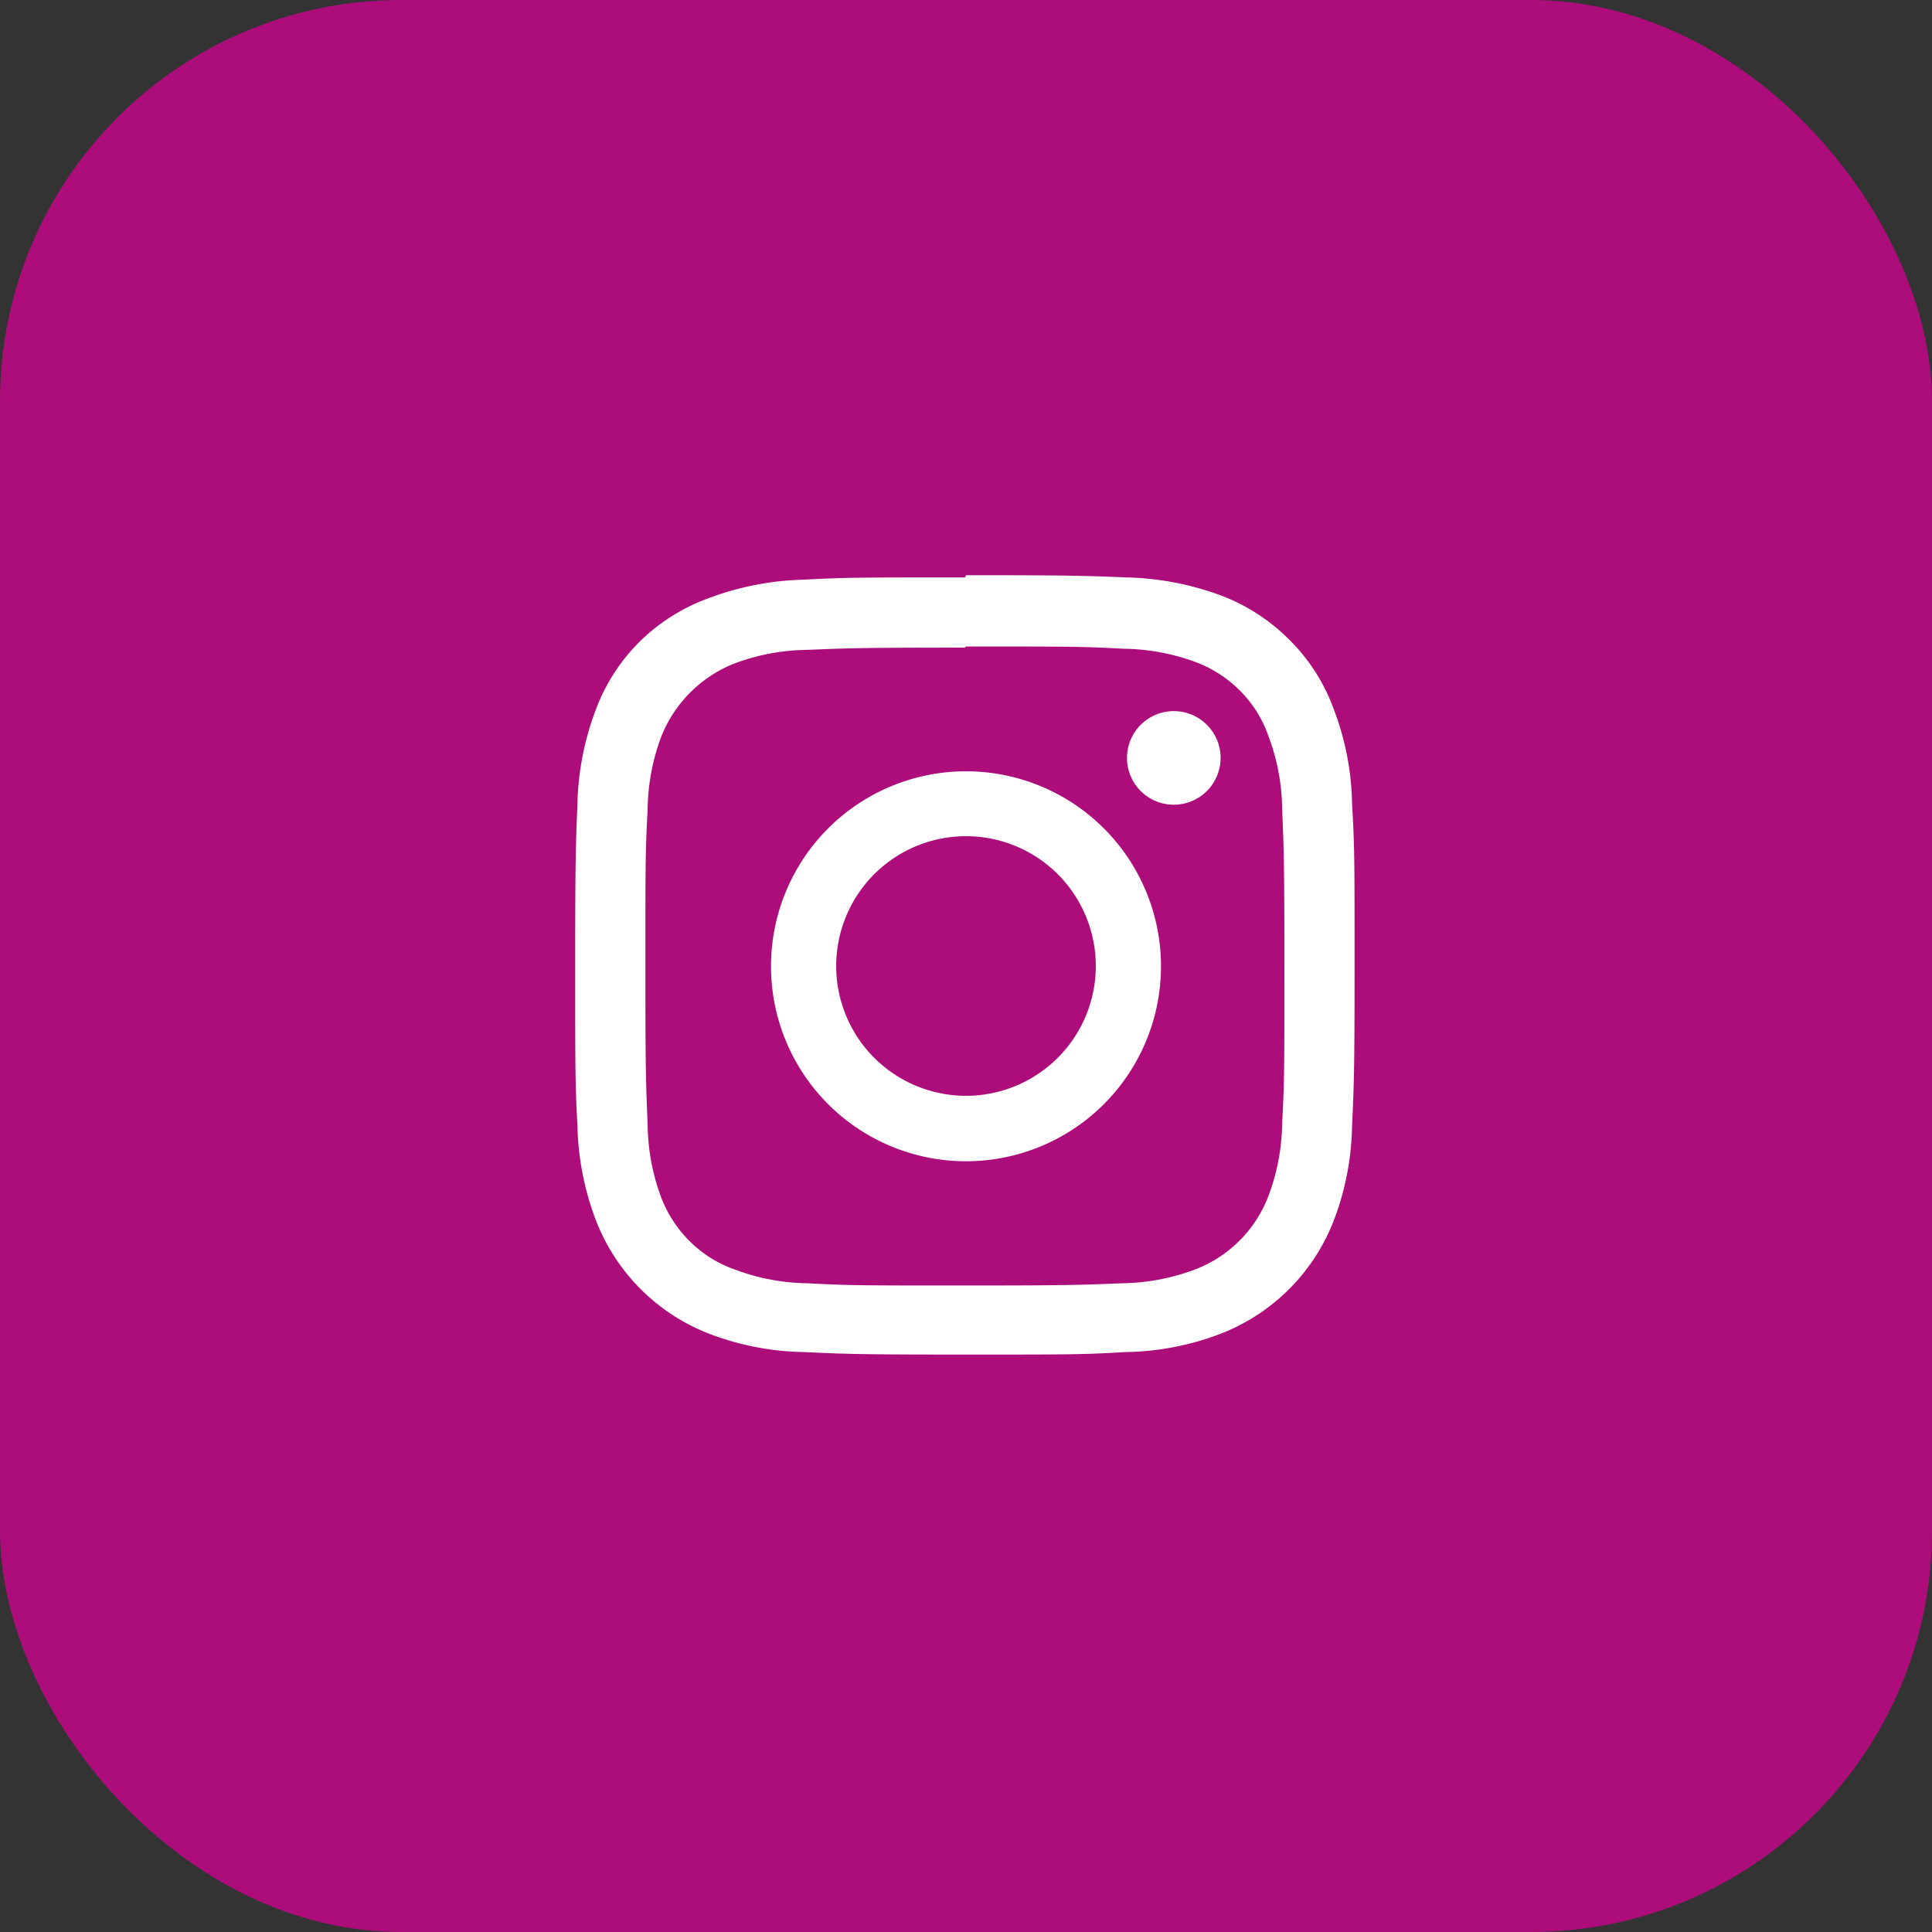 <svg xmlns="http://www.w3.org/2000/svg" viewBox="0 0 69.36 69.36"><rect x="0" y="0" width="69.36" height="69.36" fill="#333333" stroke="none"/><defs><style>.cls-1{fill:#ac0d7a;}.cls-2{fill:#fff;}</style></defs><g id="Layer_2" data-name="Layer 2"><g id="Layer_1-2" data-name="Layer 1"><rect class="cls-1" width="69.36" height="69.36" rx="14.4"/><path class="cls-2" d="M34.68,23.21c3.73,0,4.18,0,5.65.08a7.76,7.76,0,0,1,2.6.48,4.45,4.45,0,0,1,1.61,1.05,4.3,4.3,0,0,1,1,1.61,7.63,7.63,0,0,1,.49,2.6c.06,1.47.08,1.91.08,5.65s0,4.18-.08,5.65a7.63,7.63,0,0,1-.49,2.6,4.56,4.56,0,0,1-2.65,2.65,7.69,7.69,0,0,1-2.6.49c-1.47.06-1.92.08-5.65.08s-4.18,0-5.65-.08a7.63,7.63,0,0,1-2.6-.49,4.3,4.3,0,0,1-1.61-1,4.45,4.45,0,0,1-1.05-1.61,7.7,7.7,0,0,1-.48-2.6c-.06-1.47-.08-1.92-.08-5.65s0-4.18.08-5.65a7.7,7.7,0,0,1,.48-2.6,4.67,4.67,0,0,1,2.66-2.66,7.7,7.7,0,0,1,2.6-.48c1.47-.06,1.91-.08,5.65-.08m0-2.52c-3.8,0-4.28,0-5.77.08a10.43,10.43,0,0,0-3.39.65A6.91,6.91,0,0,0,23,23a6.75,6.75,0,0,0-1.61,2.48,10.14,10.14,0,0,0-.66,3.39c-.06,1.49-.08,2-.08,5.77s0,4.27.08,5.77a10.14,10.14,0,0,0,.66,3.39,7.11,7.11,0,0,0,4.09,4.09,9.93,9.93,0,0,0,3.39.65c1.49.07,2,.09,5.77.09s4.27,0,5.77-.09a9.93,9.93,0,0,0,3.39-.65,7.11,7.11,0,0,0,4.09-4.09,9.93,9.93,0,0,0,.65-3.39c.07-1.5.09-2,.09-5.77s0-4.28-.09-5.77a9.93,9.93,0,0,0-.65-3.39A6.75,6.75,0,0,0,46.32,23a6.91,6.91,0,0,0-2.48-1.62,10.43,10.43,0,0,0-3.39-.65c-1.5-.06-2-.08-5.77-.08"/><path class="cls-2" d="M43.82,27.21a1.68,1.68,0,1,1-1.67-1.68,1.68,1.68,0,0,1,1.67,1.68"/><path class="cls-2" d="M34.68,27.69a7,7,0,1,0,7,7A7,7,0,0,0,34.68,27.69Zm0,11.65a4.66,4.66,0,1,1,4.66-4.66A4.66,4.66,0,0,1,34.68,39.34Z"/></g></g></svg>